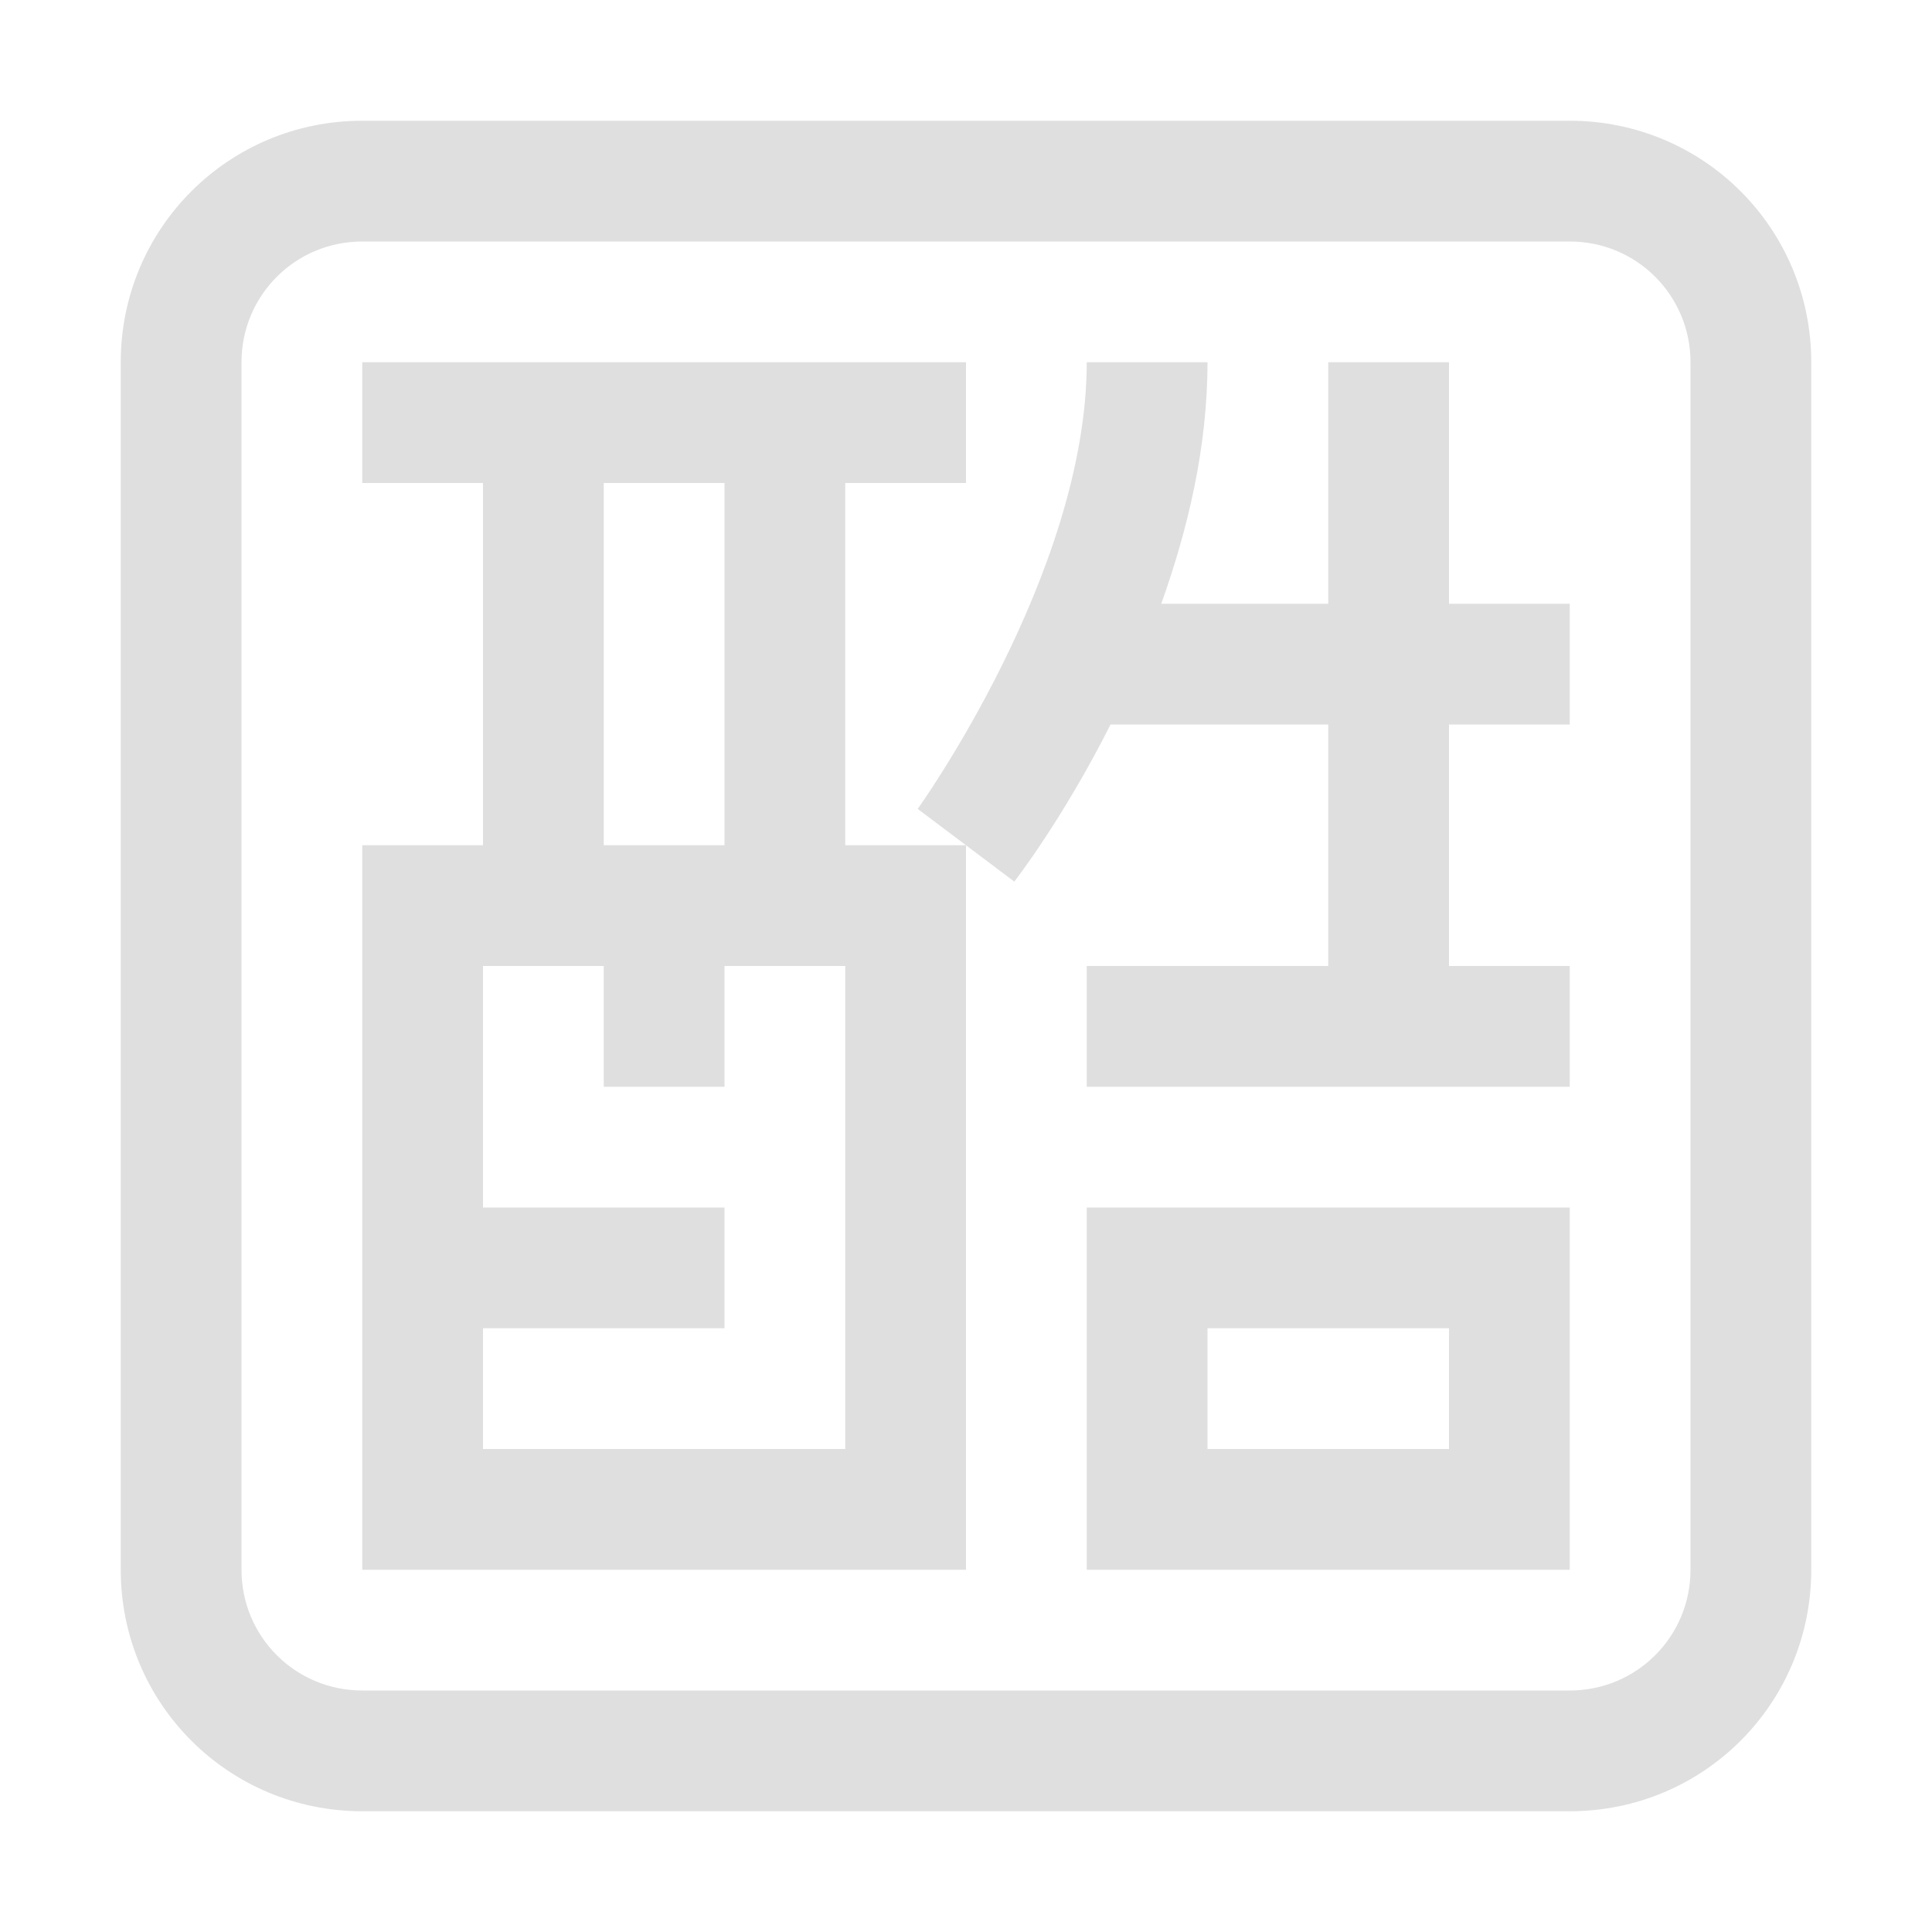 <?xml version="1.0" encoding="UTF-8" standalone="no"?>
<!-- Created with Inkscape (http://www.inkscape.org/) -->

<svg
   width="16"
   height="16"
   viewBox="0 0 16 16"
   version="1.1"
   id="svg405"
   inkscape:version="1.2.2 (1:1.2.2+202305151914+b0a8486541)"
   sodipodi:docname="fcitx-chewing.svg"
   xmlns:inkscape="http://www.inkscape.org/namespaces/inkscape"
   xmlns:sodipodi="http://sodipodi.sourceforge.net/DTD/sodipodi-0.dtd"
   xmlns="http://www.w3.org/2000/svg"
   xmlns:svg="http://www.w3.org/2000/svg">
  <sodipodi:namedview
     id="namedview407"
     pagecolor="#ffffff"
     bordercolor="#000000"
     borderopacity="0.25"
     inkscape:showpageshadow="2"
     inkscape:pageopacity="0.0"
     inkscape:pagecheckerboard="0"
     inkscape:deskcolor="#d1d1d1"
     inkscape:document-units="px"
     showgrid="false"
     inkscape:zoom="50.375"
     inkscape:cx="8"
     inkscape:cy="8"
     inkscape:window-width="1920"
     inkscape:window-height="1008"
     inkscape:window-x="0"
     inkscape:window-y="0"
     inkscape:window-maximized="1"
     inkscape:current-layer="svg405" />
  <defs
     id="defs402">
    <style
       id="current-color-scheme"
       type="text/css">
         .ColorScheme-Text { color:#dfdfdf; }
        </style>
  </defs>
  <path
     id="path343"
     style="fill:currentColor;fill-opacity:1;stroke-linecap:round;stroke-linejoin:round"
     class="ColorScheme-Text"
     d="M 3 1 C 1.892 1 1 1.892 1 3 L 1 13 C 1 14.108 1.892 15 3 15 L 13 15 C 14.108 15 15 14.108 15 13 L 15 3 C 15 1.892 14.108 1 13 1 L 3 1 z M 3 2 L 13 2 C 13.554 2 14 2.446 14 3 L 14 13 C 14 13.554 13.554 14 13 14 L 3 14 C 2.446 14 2 13.554 2 13 L 2 3 C 2 2.446 2.446 2 3 2 z M 3 3 L 3 4 L 4 4 L 4 7 L 3 7 L 3 13 L 8 13 L 8 7 L 7.5 7 L 7 7 L 7 4 L 8 4 L 8 3 L 3 3 z M 8 7 L 8.4 7.301 C 8.4 7.301 8.799 6.79 9.197 6 L 11 6 L 11 8 L 9 8 L 9 9 L 13 9 L 13 8 L 12 8 L 12 6 L 13 6 L 13 5 L 12 5 L 12 3 L 11 3 L 11 5 L 9.617 5 C 9.835 4.389 10 3.709 10 3 L 9 3 C 9 4.75 7.6 6.699 7.6 6.699 L 8 7 z M 5 4 L 6 4 L 6 7 L 5 7 L 5 4 z M 4 8 L 5 8 L 5 9 L 6 9 L 6 8 L 7 8 L 7 12 L 4 12 L 4 11 L 6 11 L 6 10 L 4 10 L 4 8 z M 9 10 L 9 13 L 13 13 L 13 10 L 9 10 z M 10 11 L 12 11 L 12 12 L 10 12 L 10 11 z " />
</svg>
